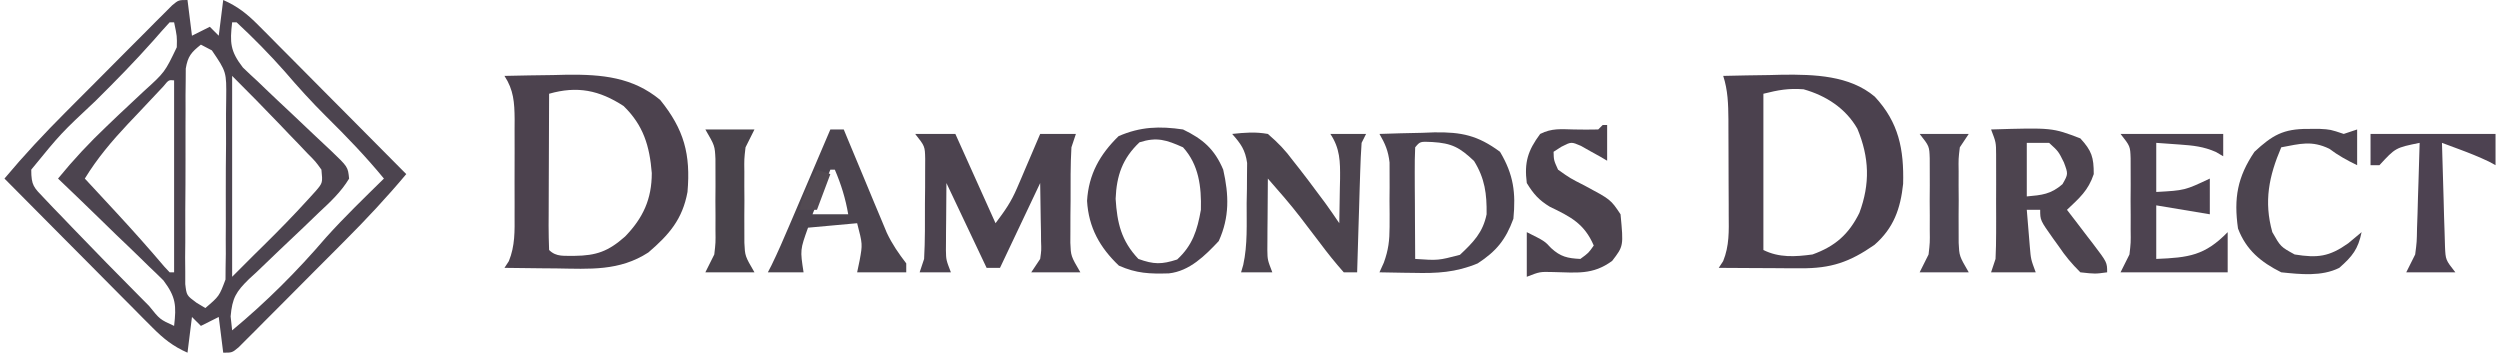 <svg version="1.1" xmlns="http://www.w3.org/2000/svg" width="560" height="79">
<path d="M0 0 C0.495 3.96 0.495 3.96 1 8 C2.32 7.34 3.64 6.68 5 6 C5.66 6.66 6.32 7.32 7 8 C7.33 5.36 7.66 2.72 8 0 C11.227 1.419 13.373 3.129 15.851 5.624 C16.591 6.364 17.332 7.105 18.094 7.868 C18.883 8.667 19.672 9.466 20.484 10.289 C21.3 11.107 22.116 11.926 22.956 12.769 C25.559 15.383 28.154 18.004 30.75 20.625 C32.514 22.399 34.278 24.172 36.043 25.945 C40.367 30.292 44.686 34.644 49 39 C44.639 44.209 40.064 49.096 35.266 53.902 C34.546 54.625 33.827 55.347 33.086 56.092 C31.578 57.605 30.069 59.117 28.558 60.627 C26.238 62.95 23.925 65.28 21.613 67.611 C20.144 69.084 18.674 70.556 17.203 72.027 C16.51 72.727 15.818 73.427 15.104 74.148 C14.463 74.786 13.822 75.424 13.161 76.082 C12.597 76.647 12.034 77.212 11.453 77.794 C10 79 10 79 8 79 C7.505 75.04 7.505 75.04 7 71 C5.02 71.99 5.02 71.99 3 73 C2.01 72.01 2.01 72.01 1 71 C0.67 73.64 0.34 76.28 0 79 C-3.227 77.581 -5.373 75.871 -7.851 73.376 C-8.591 72.636 -9.332 71.895 -10.094 71.132 C-11.277 69.934 -11.277 69.934 -12.484 68.711 C-13.3 67.893 -14.116 67.074 -14.956 66.231 C-17.559 63.617 -20.154 60.996 -22.75 58.375 C-24.514 56.601 -26.278 54.828 -28.043 53.055 C-32.367 48.708 -36.686 44.356 -41 40 C-36.639 34.791 -32.064 29.904 -27.266 25.098 C-26.546 24.375 -25.827 23.653 -25.086 22.908 C-23.578 21.395 -22.069 19.883 -20.558 18.373 C-18.238 16.05 -15.925 13.72 -13.613 11.389 C-12.144 9.916 -10.674 8.444 -9.203 6.973 C-8.164 5.923 -8.164 5.923 -7.104 4.852 C-6.463 4.214 -5.822 3.576 -5.161 2.918 C-4.597 2.353 -4.034 1.788 -3.453 1.206 C-2 0 -2 0 0 0 Z M-4 5 C-5.234 6.331 -6.435 7.692 -7.625 9.062 C-11.795 13.76 -16.16 18.208 -20.625 22.625 C-28.348 29.859 -28.348 29.859 -35 38 C-35 41.608 -34.44 41.961 -32.027 44.484 C-31.382 45.166 -30.736 45.847 -30.071 46.549 C-29.367 47.275 -28.663 48.002 -27.938 48.75 C-27.224 49.496 -26.51 50.243 -25.775 51.011 C-20.753 56.242 -15.674 61.419 -10.562 66.562 C-9.597 67.536 -9.597 67.536 -8.611 68.528 C-6.184 71.555 -6.184 71.555 -3 73 C-2.477 68.437 -2.583 66.556 -5.387 62.819 C-6.469 61.737 -7.571 60.675 -8.688 59.629 C-9.265 59.062 -9.842 58.495 -10.436 57.91 C-12.275 56.11 -14.137 54.337 -16 52.562 C-17.254 51.343 -18.507 50.123 -19.758 48.9 C-22.821 45.915 -25.904 42.952 -29 40 C-25.564 35.794 -21.984 31.958 -18.039 28.223 C-17.156 27.379 -16.273 26.535 -15.363 25.666 C-13.527 23.92 -11.678 22.189 -9.816 20.471 C-5.081 16.183 -5.081 16.183 -2.401 10.589 C-2.333 8.164 -2.333 8.164 -3 5 C-3.33 5 -3.66 5 -4 5 Z M10 5 C9.476 9.556 9.554 11.421 12.403 15.118 C13.492 16.173 14.6 17.21 15.723 18.23 C16.302 18.788 16.882 19.346 17.479 19.92 C19.324 21.694 21.191 23.442 23.062 25.188 C24.936 26.945 26.804 28.708 28.657 30.487 C29.809 31.591 30.973 32.684 32.149 33.762 C35.94 37.386 35.94 37.386 36.197 40.014 C34.393 43.007 31.97 45.253 29.434 47.613 C28.297 48.707 27.161 49.802 26.025 50.896 C24.233 52.609 22.435 54.315 20.626 56.01 C18.88 57.654 17.156 59.319 15.434 60.988 C14.89 61.486 14.346 61.985 13.786 62.498 C10.863 65.361 10.023 66.733 9.66 70.876 C9.772 71.907 9.885 72.938 10 74 C17.652 67.65 24.562 60.745 31.027 53.195 C35.151 48.607 39.603 44.325 44 40 C39.959 35.085 35.634 30.593 31.105 26.124 C27.825 22.871 24.765 19.501 21.766 15.992 C18.366 12.156 14.759 8.485 11 5 C10.67 5 10.34 5 10 5 Z M3 10 C0.853 11.714 0.066 12.599 -0.388 15.353 C-0.393 16.278 -0.398 17.204 -0.404 18.158 C-0.417 19.209 -0.429 20.261 -0.442 21.344 C-0.44 22.478 -0.437 23.612 -0.434 24.781 C-0.439 25.946 -0.444 27.111 -0.449 28.312 C-0.456 30.776 -0.455 33.241 -0.446 35.706 C-0.438 39.485 -0.466 43.263 -0.498 47.043 C-0.5 49.435 -0.499 51.827 -0.496 54.219 C-0.507 55.353 -0.519 56.488 -0.53 57.656 C-0.521 58.708 -0.511 59.759 -0.502 60.842 C-0.502 61.768 -0.501 62.693 -0.501 63.647 C-0.204 66.177 -0.204 66.177 2.031 67.822 C3.006 68.405 3.006 68.405 4 69 C7.113 66.345 7.113 66.345 8.515 62.61 C8.521 61.725 8.527 60.84 8.533 59.928 C8.549 58.92 8.565 57.912 8.581 56.874 C8.576 55.791 8.572 54.709 8.566 53.594 C8.573 52.477 8.579 51.36 8.585 50.209 C8.592 47.849 8.589 45.489 8.576 43.128 C8.563 39.513 8.597 35.9 8.635 32.285 C8.636 29.992 8.634 27.699 8.629 25.406 C8.642 24.324 8.655 23.242 8.669 22.126 C8.733 16.103 8.733 16.103 5.461 11.287 C4.649 10.862 3.837 10.438 3 10 Z M10 17 C10 31.85 10 46.7 10 62 C12.475 59.525 12.475 59.525 15 57 C15.657 56.354 16.315 55.708 16.992 55.043 C20.415 51.67 23.769 48.246 27 44.688 C27.578 44.052 28.155 43.416 28.75 42.762 C30.289 40.952 30.289 40.952 30 38 C28.69 36.182 28.69 36.182 26.895 34.383 C26.24 33.693 25.586 33.004 24.912 32.293 C24.219 31.578 23.526 30.862 22.812 30.125 C22.139 29.417 21.465 28.71 20.771 27.98 C17.229 24.268 13.629 20.629 10 17 Z M-5.427 19.374 C-7.393 21.453 -9.357 23.536 -11.312 25.625 C-11.99 26.338 -12.667 27.051 -13.365 27.785 C-17.005 31.663 -20.217 35.464 -23 40 C-22.215 40.846 -21.43 41.691 -20.621 42.562 C-19.56 43.708 -18.498 44.854 -17.438 46 C-16.891 46.59 -16.345 47.18 -15.782 47.788 C-12.176 51.694 -8.644 55.651 -5.207 59.707 C-4.809 60.134 -4.41 60.56 -4 61 C-3.67 61 -3.34 61 -3 61 C-3 46.81 -3 32.62 -3 18 C-4.21 17.884 -4.21 17.884 -5.427 19.374 Z " fill="#4C444F" transform="translate(42,0)"/>
<path d="M0 0 C3.646 -0.088 7.291 -0.141 10.938 -0.188 C12.47 -0.225 12.47 -0.225 14.033 -0.264 C21.847 -0.339 28.693 0.268 34.875 5.375 C40.253 12.019 41.723 17.57 41 26 C39.868 32.134 36.888 35.557 32.23 39.555 C25.738 43.762 19.092 43.239 11.625 43.125 C10.507 43.116 9.39 43.107 8.238 43.098 C5.492 43.074 2.746 43.041 0 43 C0.325 42.503 0.649 42.006 0.983 41.494 C2.387 38.05 2.286 34.754 2.266 31.094 C2.268 30.332 2.269 29.57 2.271 28.786 C2.273 27.178 2.269 25.571 2.261 23.964 C2.25 21.509 2.261 19.053 2.273 16.598 C2.272 15.034 2.27 13.47 2.266 11.906 C2.272 10.808 2.272 10.808 2.278 9.687 C2.244 5.968 2.063 3.159 0 0 Z M10 4 C9.975 8.966 9.957 13.932 9.945 18.899 C9.94 20.589 9.933 22.28 9.925 23.971 C9.912 26.396 9.907 28.821 9.902 31.246 C9.897 32.007 9.892 32.767 9.887 33.55 C9.887 35.367 9.938 37.184 10 39 C11.631 40.631 13.442 40.249 15.688 40.312 C20.598 40.256 23.236 39.316 27 36 C31.029 31.859 33 27.623 33 21.762 C32.513 15.72 31.144 11.086 26.688 6.75 C21.23 3.197 16.302 2.199 10 4 Z " fill="#4C424E" transform="translate(113,17)"/>
<path d="M0 0 C3.458 -0.088 6.916 -0.141 10.375 -0.188 C11.341 -0.213 12.306 -0.238 13.301 -0.264 C20.359 -0.335 28.309 -0.122 33.944 4.645 C39.334 10.423 40.501 16.45 40.301 24.188 C39.703 29.776 38.174 34.106 33.871 37.855 C28.28 41.733 24.164 43.134 17.359 43.098 C16.289 43.094 15.22 43.091 14.117 43.088 C13.006 43.08 11.895 43.071 10.75 43.062 C9.06 43.056 9.06 43.056 7.336 43.049 C4.557 43.037 1.779 43.021 -1 43 C-0.675 42.503 -0.35 42.006 -0.014 41.494 C1.388 38.046 1.266 34.755 1.23 31.094 C1.23 30.332 1.23 29.57 1.229 28.786 C1.226 27.178 1.218 25.571 1.206 23.964 C1.188 21.509 1.185 19.053 1.186 16.598 C1.181 15.034 1.175 13.47 1.168 11.906 C1.167 11.174 1.166 10.441 1.165 9.687 C1.133 6.321 1.046 3.218 0 0 Z M9 4 C9 15.55 9 27.1 9 39 C12.522 40.761 16.156 40.521 20 40 C25.045 38.189 28.131 35.492 30.5 30.688 C32.932 24.158 32.737 18.283 30.047 11.824 C27.424 7.253 23.026 4.418 18 3 C14.587 2.75 12.393 3.152 9 4 Z " fill="#4B414E" transform="translate(386,17)"/>
<path d="M0 0 C2.97 0 5.94 0 9 0 C11.97 6.6 14.94 13.2 18 20 C20.157 17.124 21.478 15.258 22.824 12.109 C23.13 11.4 23.437 10.691 23.752 9.961 C24.061 9.231 24.369 8.502 24.688 7.75 C25.168 6.632 25.168 6.632 25.658 5.492 C26.444 3.664 27.222 1.832 28 0 C30.64 0 33.28 0 36 0 C35.67 0.99 35.34 1.98 35 3 C34.767 6.975 34.815 10.956 34.812 14.938 C34.794 16.584 34.794 16.584 34.775 18.264 C34.773 19.32 34.772 20.376 34.77 21.465 C34.765 22.43 34.761 23.396 34.757 24.39 C34.874 27.351 34.874 27.351 37 31 C33.37 31 29.74 31 26 31 C26.66 30.01 27.32 29.02 28 28 C28.274 26.069 28.274 26.069 28.195 23.988 C28.19 23.305 28.185 22.623 28.18 21.919 C28.162 21.059 28.144 20.199 28.125 19.312 C28.084 16.569 28.043 13.826 28 11 C25.03 17.27 22.06 23.54 19 30 C18.01 30 17.02 30 16 30 C13.03 23.73 10.06 17.46 7 11 C6.979 13.743 6.959 16.486 6.938 19.312 C6.928 20.173 6.919 21.033 6.91 21.919 C6.907 22.602 6.905 23.285 6.902 23.988 C6.897 24.685 6.892 25.381 6.886 26.099 C6.931 28.225 6.931 28.225 8 31 C5.69 31 3.38 31 1 31 C1.33 30.01 1.66 29.02 2 28 C2.234 23.837 2.185 19.669 2.188 15.5 C2.2 14.346 2.212 13.193 2.225 12.004 C2.227 10.899 2.228 9.794 2.23 8.656 C2.235 7.644 2.239 6.631 2.243 5.588 C2.184 2.762 2.184 2.762 0 0 Z " fill="#4C434F" transform="translate(205,30)"/>
<path d="M0 0 C13.687 -0.411 13.687 -0.411 20 2 C22.56 4.793 23 6.226 23 10 C21.769 13.694 19.792 15.351 17 18 C17.65 18.843 18.299 19.686 18.969 20.555 C19.813 21.661 20.656 22.768 21.5 23.875 C21.929 24.431 22.359 24.986 22.801 25.559 C26 29.773 26 29.773 26 32 C23.305 32.367 23.305 32.367 20 32 C18.029 30.029 16.651 28.393 15.125 26.125 C14.723 25.569 14.321 25.014 13.906 24.441 C11 20.339 11 20.339 11 18 C10.01 18 9.02 18 8 18 C8.141 19.771 8.288 21.542 8.438 23.312 C8.519 24.299 8.6 25.285 8.684 26.301 C8.918 29.094 8.918 29.094 10 32 C6.7 32 3.4 32 0 32 C0.495 30.515 0.495 30.515 1 29 C1.094 27.043 1.131 25.084 1.133 23.125 C1.134 21.975 1.135 20.825 1.137 19.641 C1.131 17.839 1.131 17.839 1.125 16 C1.129 14.799 1.133 13.597 1.137 12.359 C1.135 11.21 1.134 10.06 1.133 8.875 C1.132 7.821 1.131 6.766 1.129 5.68 C1.116 2.898 1.116 2.898 0 0 Z M8 3 C8 6.96 8 10.92 8 15 C11.368 14.701 13.416 14.511 16 12.25 C17.288 9.984 17.288 9.984 16.312 7.375 C15.092 4.907 15.092 4.907 13 3 C11.35 3 9.7 3 8 3 Z " fill="#4D444F" transform="translate(446,29)"/>
<path d="M0 0 C3.187 -0.117 6.374 -0.188 9.562 -0.25 C10.458 -0.284 11.353 -0.317 12.275 -0.352 C18.421 -0.442 22.015 0.327 27 4 C30.063 9.139 30.553 13.188 30 19 C28.283 23.698 26.184 26.276 22 29 C17.074 31.052 12.857 31.248 7.625 31.125 C6.521 31.111 6.521 31.111 5.395 31.098 C3.596 31.074 1.798 31.038 0 31 C0.325 30.281 0.649 29.563 0.983 28.823 C2.02 25.945 2.258 23.879 2.266 20.84 C2.268 19.881 2.271 18.923 2.273 17.936 C2.266 16.946 2.258 15.957 2.25 14.938 C2.258 13.944 2.265 12.951 2.273 11.928 C2.27 10.492 2.27 10.492 2.266 9.027 C2.263 8.158 2.261 7.29 2.259 6.394 C1.983 3.844 1.284 2.201 0 0 Z M8 3 C7.913 4.854 7.893 6.711 7.902 8.566 C7.906 9.691 7.909 10.816 7.912 11.975 C7.92 13.159 7.929 14.343 7.938 15.562 C7.942 16.75 7.947 17.938 7.951 19.162 C7.963 22.108 7.979 25.054 8 28 C13.157 28.35 13.157 28.35 18.023 27.082 C21.042 24.247 23.165 22.084 24 18 C24.059 13.414 23.618 10.001 21.188 6.062 C17.982 3.041 16.246 2.073 11.812 1.812 C9.097 1.683 9.097 1.683 8 3 Z " fill="#4C4450" transform="translate(309,30)"/>
<path d="M0 0 C4.466 2.153 7.067 4.422 9 9 C10.282 14.674 10.443 19.605 8 25 C4.916 28.284 1.455 31.731 -3.172 32.238 C-7.454 32.362 -10.412 32.262 -14.375 30.5 C-18.644 26.434 -21.148 21.963 -21.5 16 C-21.149 10.058 -18.64 5.6 -14.438 1.5 C-9.557 -0.63 -5.245 -0.773 0 0 Z M-9.75 2.875 C-13.555 6.468 -14.897 10.328 -15.098 15.535 C-14.764 20.938 -13.84 24.952 -10 29 C-6.55 30.248 -4.788 30.257 -1.312 29.125 C2.138 25.954 3.194 22.562 4 18 C4.133 12.86 3.558 7.914 0 4 C-3.721 2.346 -5.827 1.627 -9.75 2.875 Z " fill="#4C424F" transform="translate(265,29)"/>
<path d="M0 0 C2.93 -0.305 5.14 -0.502 8 0 C10.361 2.036 11.882 3.619 13.688 6.062 C14.389 6.951 14.389 6.951 15.105 7.858 C16.431 9.553 17.721 11.269 19 13 C19.598 13.799 20.196 14.598 20.812 15.422 C21.906 16.926 22.96 18.458 24 20 C24.054 17.416 24.094 14.834 24.125 12.25 C24.142 11.52 24.159 10.791 24.176 10.039 C24.211 6.196 24.175 3.254 22 0 C24.64 0 27.28 0 30 0 C29.67 0.66 29.34 1.32 29 2 C28.845 4.177 28.75 6.358 28.684 8.539 C28.642 9.841 28.6 11.143 28.557 12.484 C28.517 13.865 28.477 15.245 28.438 16.625 C28.394 18.013 28.351 19.401 28.307 20.789 C28.2 24.193 28.098 27.596 28 31 C27.01 31 26.02 31 25 31 C23.103 28.853 21.391 26.729 19.688 24.438 C18.707 23.151 17.725 21.866 16.742 20.582 C16.036 19.653 16.036 19.653 15.315 18.706 C12.995 15.697 10.51 12.85 8 10 C7.973 12.938 7.953 15.875 7.938 18.812 C7.929 19.646 7.921 20.479 7.912 21.338 C7.909 22.14 7.906 22.943 7.902 23.77 C7.897 24.508 7.892 25.246 7.886 26.007 C7.925 28.211 7.925 28.211 9 31 C6.69 31 4.38 31 2 31 C2.241 30.173 2.241 30.173 2.487 29.33 C3.485 24.796 3.227 20.124 3.25 15.5 C3.271 14.455 3.291 13.409 3.312 12.332 C3.32 10.822 3.32 10.822 3.328 9.281 C3.342 7.905 3.342 7.905 3.356 6.502 C2.938 3.565 1.945 2.195 0 0 Z " fill="#4C444E" transform="translate(276,30)"/>
<path d="M0 0 C0.33 0 0.66 0 1 0 C1 2.64 1 5.28 1 8 C0.469 7.688 -0.062 7.376 -0.609 7.055 C-1.316 6.665 -2.022 6.276 -2.75 5.875 C-3.446 5.481 -4.142 5.086 -4.859 4.68 C-7.037 3.741 -7.037 3.741 -9.266 4.883 C-9.838 5.251 -10.41 5.62 -11 6 C-10.951 7.898 -10.951 7.898 -10 10 C-7.309 11.915 -7.309 11.915 -4.062 13.562 C1.8 16.7 1.8 16.7 4 20 C4.678 27.119 4.678 27.119 2.125 30.438 C-2.249 33.654 -5.857 33.04 -11.152 32.938 C-14.077 32.861 -14.077 32.861 -17 34 C-17 30.7 -17 27.4 -17 24 C-13 26 -13 26 -11.562 27.562 C-9.431 29.523 -7.869 29.857 -5 30 C-3.165 28.666 -3.165 28.666 -2 27 C-4.114 22.068 -7.224 20.534 -11.844 18.309 C-14.294 16.822 -15.511 15.436 -17 13 C-17.591 8.369 -16.772 5.732 -14 2 C-11.362 0.681 -9.377 0.939 -6.438 1 C-4.625 1.038 -2.812 1.047 -1 1 C-0.67 0.67 -0.34 0.34 0 0 Z " fill="#4C434E" transform="translate(359,28)"/>
<path d="M0 0 C7.59 0 15.18 0 23 0 C23 1.65 23 3.3 23 5 C22.459 4.683 21.917 4.366 21.359 4.039 C18.584 2.817 16.268 2.591 13.25 2.375 C11.518 2.251 9.785 2.127 8 2 C8 5.63 8 9.26 8 13 C14.389 12.645 14.389 12.645 20 10 C20 12.64 20 15.28 20 18 C14.06 17.01 14.06 17.01 8 16 C8 19.96 8 23.92 8 28 C15.275 27.705 18.888 27.247 24 22 C24 24.97 24 27.94 24 31 C16.08 31 8.16 31 0 31 C0.66 29.68 1.32 28.36 2 27 C2.306 24.342 2.306 24.342 2.266 21.465 C2.268 20.408 2.271 19.352 2.273 18.264 C2.266 17.166 2.258 16.068 2.25 14.938 C2.258 13.836 2.265 12.734 2.273 11.6 C2.271 10.545 2.268 9.489 2.266 8.402 C2.263 7.438 2.261 6.474 2.259 5.48 C2.168 2.748 2.168 2.748 0 0 Z " fill="#4D4350" transform="translate(475,30)"/>
<path d="M0 0 C0.99 0 1.98 0 3 0 C3.476 1.15 3.476 1.15 3.962 2.323 C5.149 5.18 6.34 8.035 7.535 10.889 C8.303 12.726 9.064 14.566 9.826 16.406 C10.556 18.146 10.556 18.146 11.301 19.922 C11.746 20.99 12.191 22.058 12.65 23.159 C13.879 25.746 15.274 27.738 17 30 C17 30.66 17 31.32 17 32 C13.37 32 9.74 32 6 32 C6.186 31.113 6.371 30.226 6.562 29.312 C7.22 25.704 7.22 25.704 6 21 C2.37 21.33 -1.26 21.66 -5 22 C-6.778 26.969 -6.778 26.969 -6 32 C-8.64 32 -11.28 32 -14 32 C-13.728 31.474 -13.456 30.949 -13.176 30.407 C-11.742 27.473 -10.463 24.488 -9.18 21.484 C-8.916 20.869 -8.653 20.253 -8.381 19.618 C-7.545 17.663 -6.71 15.706 -5.875 13.75 C-5.306 12.419 -4.737 11.088 -4.168 9.758 C-2.777 6.506 -1.388 3.253 0 0 Z M0 9 C-1.32 12.3 -2.64 15.6 -4 19 C-1.36 19 1.28 19 4 19 C3.39 15.442 2.422 12.317 1 9 C0.67 9 0.34 9 0 9 Z " fill="#4B444E" transform="translate(186,29)"/>
<path d="M0 0 C0.875 -0.003 1.751 -0.005 2.652 -0.008 C5.062 0.125 5.062 0.125 8.062 1.125 C9.053 0.795 10.043 0.465 11.062 0.125 C11.062 2.765 11.062 5.405 11.062 8.125 C8.791 7.031 6.839 5.957 4.812 4.438 C0.864 2.553 -1.68 3.331 -5.938 4.125 C-8.694 10.573 -9.867 16.246 -7.938 23.125 C-6.081 26.399 -6.081 26.399 -2.938 28.125 C2.207 28.955 4.811 28.637 9.062 25.625 C10.053 24.8 11.043 23.975 12.062 23.125 C11.291 26.921 9.992 28.551 7.062 31.125 C3.116 33.098 -1.636 32.568 -5.938 32.125 C-10.482 29.853 -13.796 27.135 -15.625 22.312 C-16.595 15.52 -15.762 10.781 -11.938 5.125 C-7.904 1.379 -5.444 -0.016 0 0 Z " fill="#4C444F" transform="translate(516.938,28.875)"/>
<path d="M0 0 C9.24 0 18.48 0 28 0 C28 2.31 28 4.62 28 7 C27.505 6.732 27.01 6.464 26.5 6.188 C24.301 5.143 22.124 4.272 19.844 3.426 C19.124 3.158 18.404 2.89 17.662 2.615 C16.839 2.31 16.839 2.31 16 2 C16.11 6.271 16.24 10.542 16.375 14.812 C16.406 16.027 16.437 17.242 16.469 18.494 C16.507 19.658 16.546 20.821 16.586 22.02 C16.633 23.63 16.633 23.63 16.681 25.273 C16.816 28.216 16.816 28.216 19 31 C15.37 31 11.74 31 8 31 C8.66 29.68 9.32 28.36 10 27 C10.364 24.197 10.364 24.197 10.414 21.141 C10.453 20.026 10.491 18.911 10.531 17.762 C10.562 16.603 10.593 15.444 10.625 14.25 C10.683 12.488 10.683 12.488 10.742 10.691 C10.836 7.794 10.922 4.897 11 2 C5.592 3.098 5.592 3.098 2 7 C1.34 7 0.68 7 0 7 C0 4.69 0 2.38 0 0 Z " fill="#4D4251" transform="translate(531,30)"/>
<path d="M0 0 C3.63 0 7.26 0 11 0 C10.34 1.32 9.68 2.64 9 4 C8.694 6.641 8.694 6.641 8.734 9.5 C8.732 10.552 8.729 11.604 8.727 12.688 C8.734 13.781 8.742 14.874 8.75 16 C8.742 17.093 8.735 18.186 8.727 19.312 C8.729 20.364 8.732 21.416 8.734 22.5 C8.737 23.459 8.739 24.418 8.741 25.406 C8.88 28.353 8.88 28.353 11 32 C7.37 32 3.74 32 0 32 C0.66 30.68 1.32 29.36 2 28 C2.306 25.359 2.306 25.359 2.266 22.5 C2.268 21.448 2.271 20.396 2.273 19.312 C2.266 18.219 2.258 17.126 2.25 16 C2.258 14.907 2.265 13.814 2.273 12.688 C2.271 11.636 2.268 10.584 2.266 9.5 C2.263 8.541 2.261 7.582 2.259 6.594 C2.12 3.647 2.12 3.647 0 0 Z " fill="#49434B" transform="translate(158,29)"/>
<path d="M0 0 C3.63 0 7.26 0 11 0 C10.01 1.485 10.01 1.485 9 3 C8.692 5.549 8.692 5.549 8.734 8.402 C8.732 9.457 8.729 10.513 8.727 11.6 C8.734 12.701 8.742 13.803 8.75 14.938 C8.742 16.035 8.735 17.133 8.727 18.264 C8.729 19.32 8.732 20.376 8.734 21.465 C8.737 22.43 8.739 23.396 8.741 24.39 C8.878 27.351 8.878 27.351 11 31 C7.37 31 3.74 31 0 31 C0.66 29.68 1.32 28.36 2 27 C2.306 24.342 2.306 24.342 2.266 21.465 C2.268 20.408 2.271 19.352 2.273 18.264 C2.266 17.166 2.258 16.068 2.25 14.938 C2.258 13.836 2.265 12.734 2.273 11.6 C2.271 10.545 2.268 9.489 2.266 8.402 C2.263 7.438 2.261 6.474 2.259 5.48 C2.168 2.748 2.168 2.748 0 0 Z " fill="#4E4653" transform="translate(430,30)"/>
<path d="M0 0 C0.99 0.33 1.98 0.66 3 1 C2.01 3.64 1.02 6.28 0 9 C-1.32 9 -2.64 9 -4 9 C-2.941 5.597 -1.991 2.986 0 0 Z " fill="#524A52" transform="translate(183,38)"/>
</svg>
